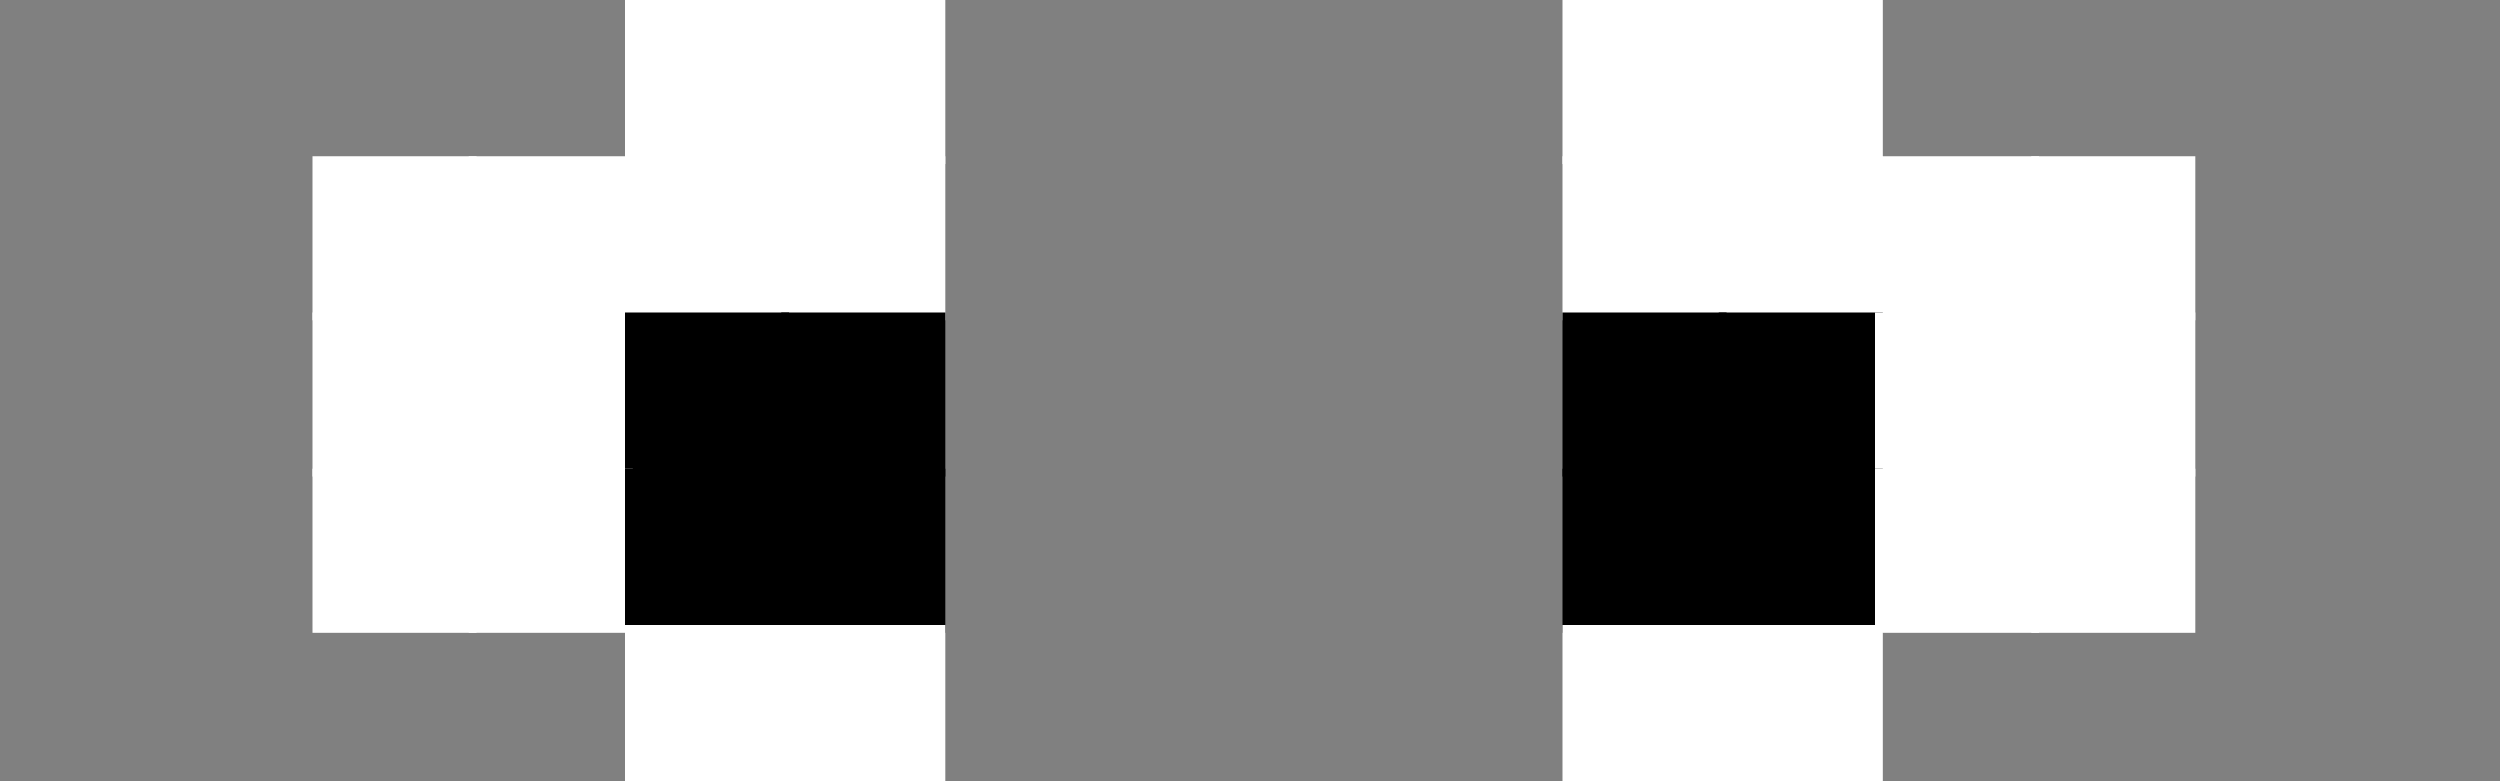 <?xml version="1.0" encoding="utf-8" ?>
<svg shape-rendering="optimizeSpeed" baseProfile="full" height="100px" version="1.1" width="320px" xmlns="http://www.w3.org/2000/svg" xmlns:ev="http://www.w3.org/2001/xml-events" xmlns:xlink="http://www.w3.org/1999/xlink"><rect width="100%" height="100%" fill="#808080" stroke="none"/><defs /><rect fill="rgb(255,255,255)" height="21px" width="21px" x="80px" y="0px" /><rect fill="rgb(255,255,255)" height="21px" width="21px" x="100px" y="0px" /><rect fill="rgb(255,255,255)" height="21px" width="21px" x="200px" y="0px" /><rect fill="rgb(255,255,255)" height="21px" width="21px" x="220px" y="0px" /><rect fill="rgb(255,255,255)" height="21px" width="21px" x="40px" y="20px" /><rect fill="rgb(255,255,255)" height="21px" width="21px" x="60px" y="20px" /><rect fill="rgb(255,255,255)" height="21px" width="21px" x="80px" y="20px" /><rect fill="rgb(255,255,255)" height="21px" width="21px" x="100px" y="20px" /><rect fill="rgb(255,255,255)" height="21px" width="21px" x="200px" y="20px" /><rect fill="rgb(255,255,255)" height="21px" width="21px" x="220px" y="20px" /><rect fill="rgb(255,255,255)" height="21px" width="21px" x="240px" y="20px" /><rect fill="rgb(255,255,255)" height="21px" width="21px" x="260px" y="20px" /><rect fill="rgb(255,255,255)" height="21px" width="21px" x="40px" y="40px" /><rect fill="rgb(255,255,255)" height="21px" width="21px" x="60px" y="40px" /><rect fill="rgb(0,0,0)" height="21px" width="21px" x="80px" y="40px" /><rect fill="rgb(0,0,0)" height="21px" width="21px" x="100px" y="40px" /><rect fill="rgb(0,0,0)" height="21px" width="21px" x="200px" y="40px" /><rect fill="rgb(0,0,0)" height="21px" width="21px" x="220px" y="40px" /><rect fill="rgb(255,255,255)" height="21px" width="21px" x="240px" y="40px" /><rect fill="rgb(255,255,255)" height="21px" width="21px" x="260px" y="40px" /><rect fill="rgb(255,255,255)" height="21px" width="21px" x="40px" y="60px" /><rect fill="rgb(255,255,255)" height="21px" width="21px" x="60px" y="60px" /><rect fill="rgb(0,0,0)" height="21px" width="21px" x="80px" y="60px" /><rect fill="rgb(0,0,0)" height="21px" width="21px" x="100px" y="60px" /><rect fill="rgb(0,0,0)" height="21px" width="21px" x="200px" y="60px" /><rect fill="rgb(0,0,0)" height="21px" width="21px" x="220px" y="60px" /><rect fill="rgb(255,255,255)" height="21px" width="21px" x="240px" y="60px" /><rect fill="rgb(255,255,255)" height="21px" width="21px" x="260px" y="60px" /><rect fill="rgb(255,255,255)" height="21px" width="21px" x="80px" y="80px" /><rect fill="rgb(255,255,255)" height="21px" width="21px" x="100px" y="80px" /><rect fill="rgb(255,255,255)" height="21px" width="21px" x="200px" y="80px" /><rect fill="rgb(255,255,255)" height="21px" width="21px" x="220px" y="80px" /></svg>